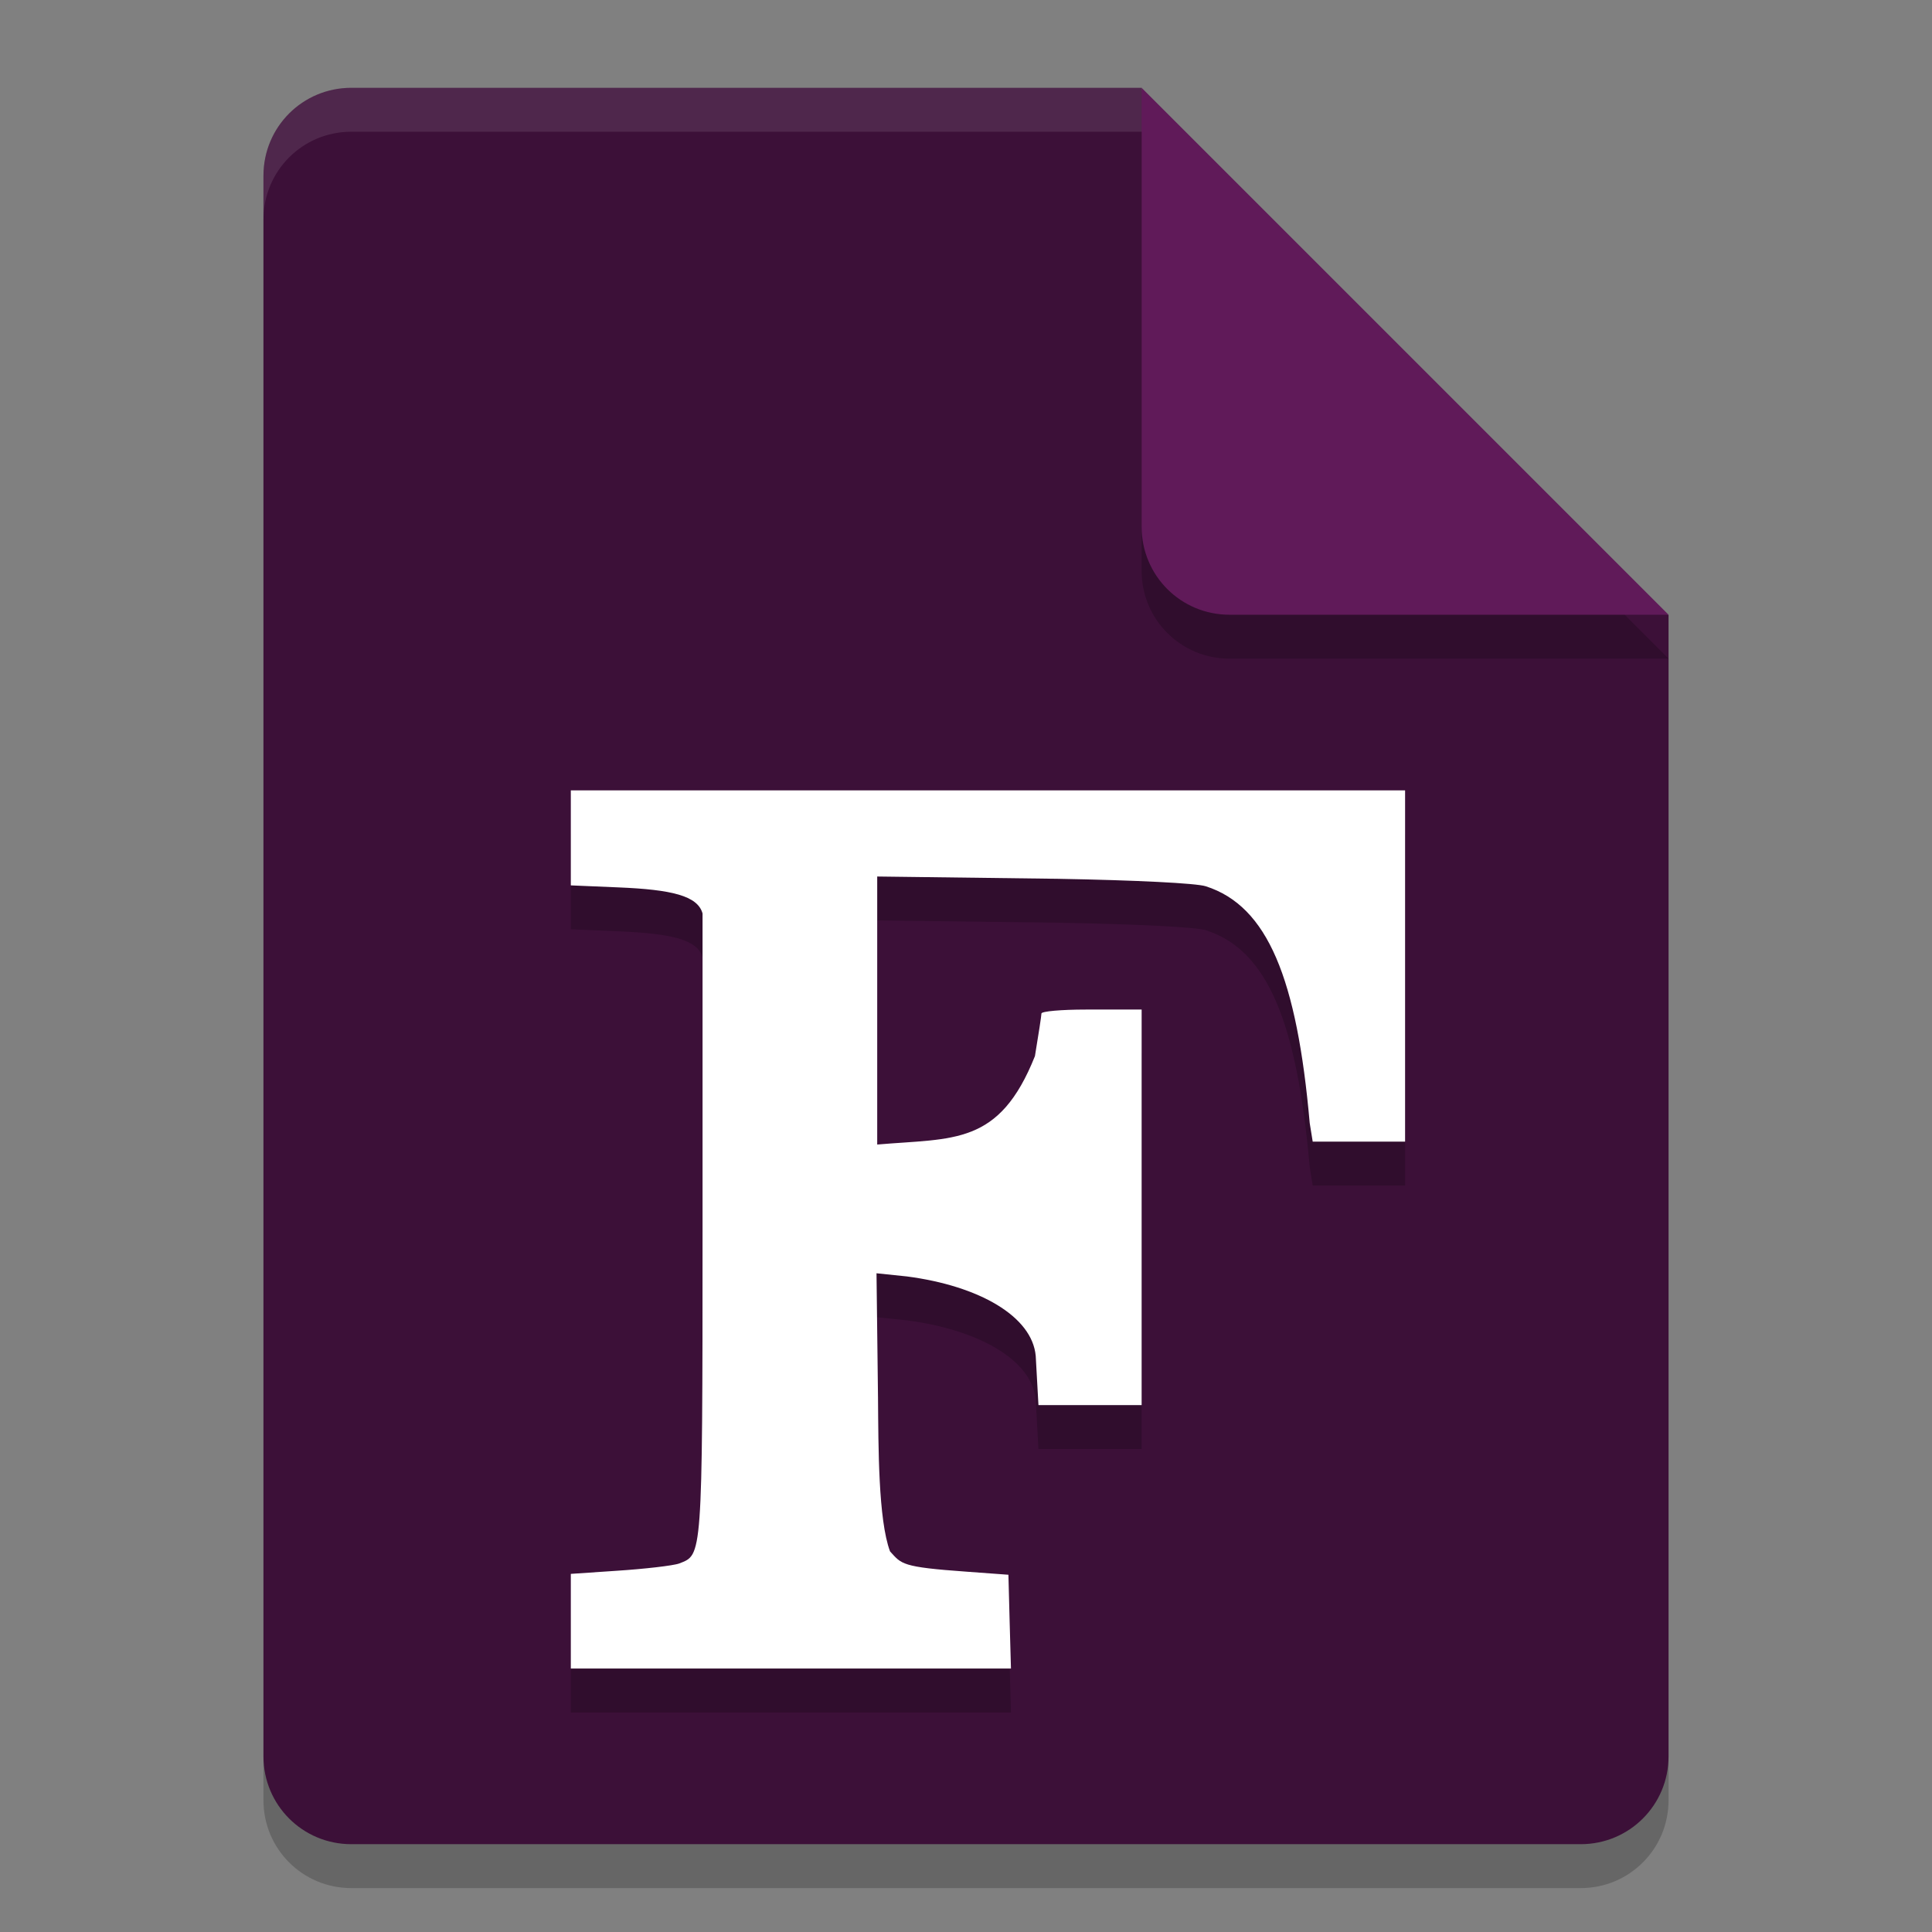 <svg xmlns="http://www.w3.org/2000/svg" width="22" height="22" version="1.1">
 <rect width="100%" height="100%" fill="#808080" stroke="none"/>
 <path style="opacity:0.2" d="m 4,1.5 c -0.554,0 -1,0.446 -1,1 v 18 c 0,0.554 0.446,1 1,1 h 14 c 0.554,0 1,-0.446 1,-1 v -13 l -6,-6 z"/>
 <path style="fill:#3c1038" d="M 4,1 C 3.446,1 3,1.446 3,2 v 18 c 0,0.554 0.446,1 1,1 h 14 c 0.554,0 1,-0.446 1,-1 V 7 L 14,6 13,1 Z"/>
 <path style="opacity:0.2" d="m 19,7.5 -6,-6 v 5 c 0,0.554 0.446,1 1,1 z"/>
 <path style="fill:#601a59" d="M 19,7 13,1 v 5 c 0,0.554 0.446,1 1,1 z"/>
 <path style="opacity:0.1;fill:#ffffff" d="M 4,1 C 3.446,1 3,1.446 3,2 v 0.5 c 0,-0.554 0.446,-1 1,-1 h 9 V 1 Z"/>
 <path style="opacity:0.2" d="m 11.497,18.966 -0.014,-0.534 -0.476,-0.035 C 10.261,18.344 10.268,18.311 10.135,18.166 10,17.804 10.003,16.974 9.998,16.416 l -0.017,-1.417 0.346,0.036 c 0.822,0.107 1.426,0.454 1.467,0.905 l 0.031,0.56 H 12.347 13 v -2.13 -2.374 h -0.635 c -0.278,0 -0.506,0.02 -0.506,0.045 0,0.025 -0.034,0.243 -0.074,0.485 -0.407,1.022 -0.923,0.932 -1.796,1.007 v -1.376 -1.676 l 2.054,0.026 c 0.896,0.016 1.578,0.05 1.687,0.085 0.707,0.226 1.039,1.054 1.184,2.697 L 14.948,13.5 H 15.474 16 V 11.583 9.5 h -4.5 l -5,-1e-6 v 0.541 0.541 l 0.544,0.023 c 0.603,0.025 0.901,0.095 0.956,0.297 v 3.624 c 0,3.742 -0.005,3.675 -0.264,3.777 -0.067,0.026 -0.412,0.064 -0.704,0.083 L 6.5,18.422 V 18.961 19.5 h 2.606 2.406 z"/>
 <path style="fill:#ffffff" d="m 11.497,18.466 -0.014,-0.534 -0.476,-0.035 C 10.261,17.844 10.268,17.811 10.135,17.666 10,17.304 10.003,16.474 9.998,15.916 l -0.017,-1.417 0.346,0.036 c 0.822,0.107 1.426,0.454 1.467,0.905 l 0.031,0.56 H 12.347 13 v -2.13 -2.374 h -0.635 c -0.278,0 -0.506,0.02 -0.506,0.045 0,0.025 -0.034,0.243 -0.074,0.485 -0.407,1.022 -0.923,0.932 -1.796,1.007 v -1.376 -1.676 l 2.054,0.026 c 0.896,0.016 1.578,0.05 1.687,0.085 0.707,0.226 1.039,1.054 1.184,2.697 L 14.948,13 H 15.474 16 V 11.083 9 h -4.5 l -5,-1e-6 v 0.541 0.541 l 0.544,0.023 c 0.603,0.025 0.901,0.095 0.956,0.297 v 3.624 c 0,3.742 -0.005,3.675 -0.264,3.777 -0.067,0.026 -0.412,0.064 -0.704,0.083 L 6.5,17.922 V 18.461 19 h 2.606 2.406 z"/>
</svg>
